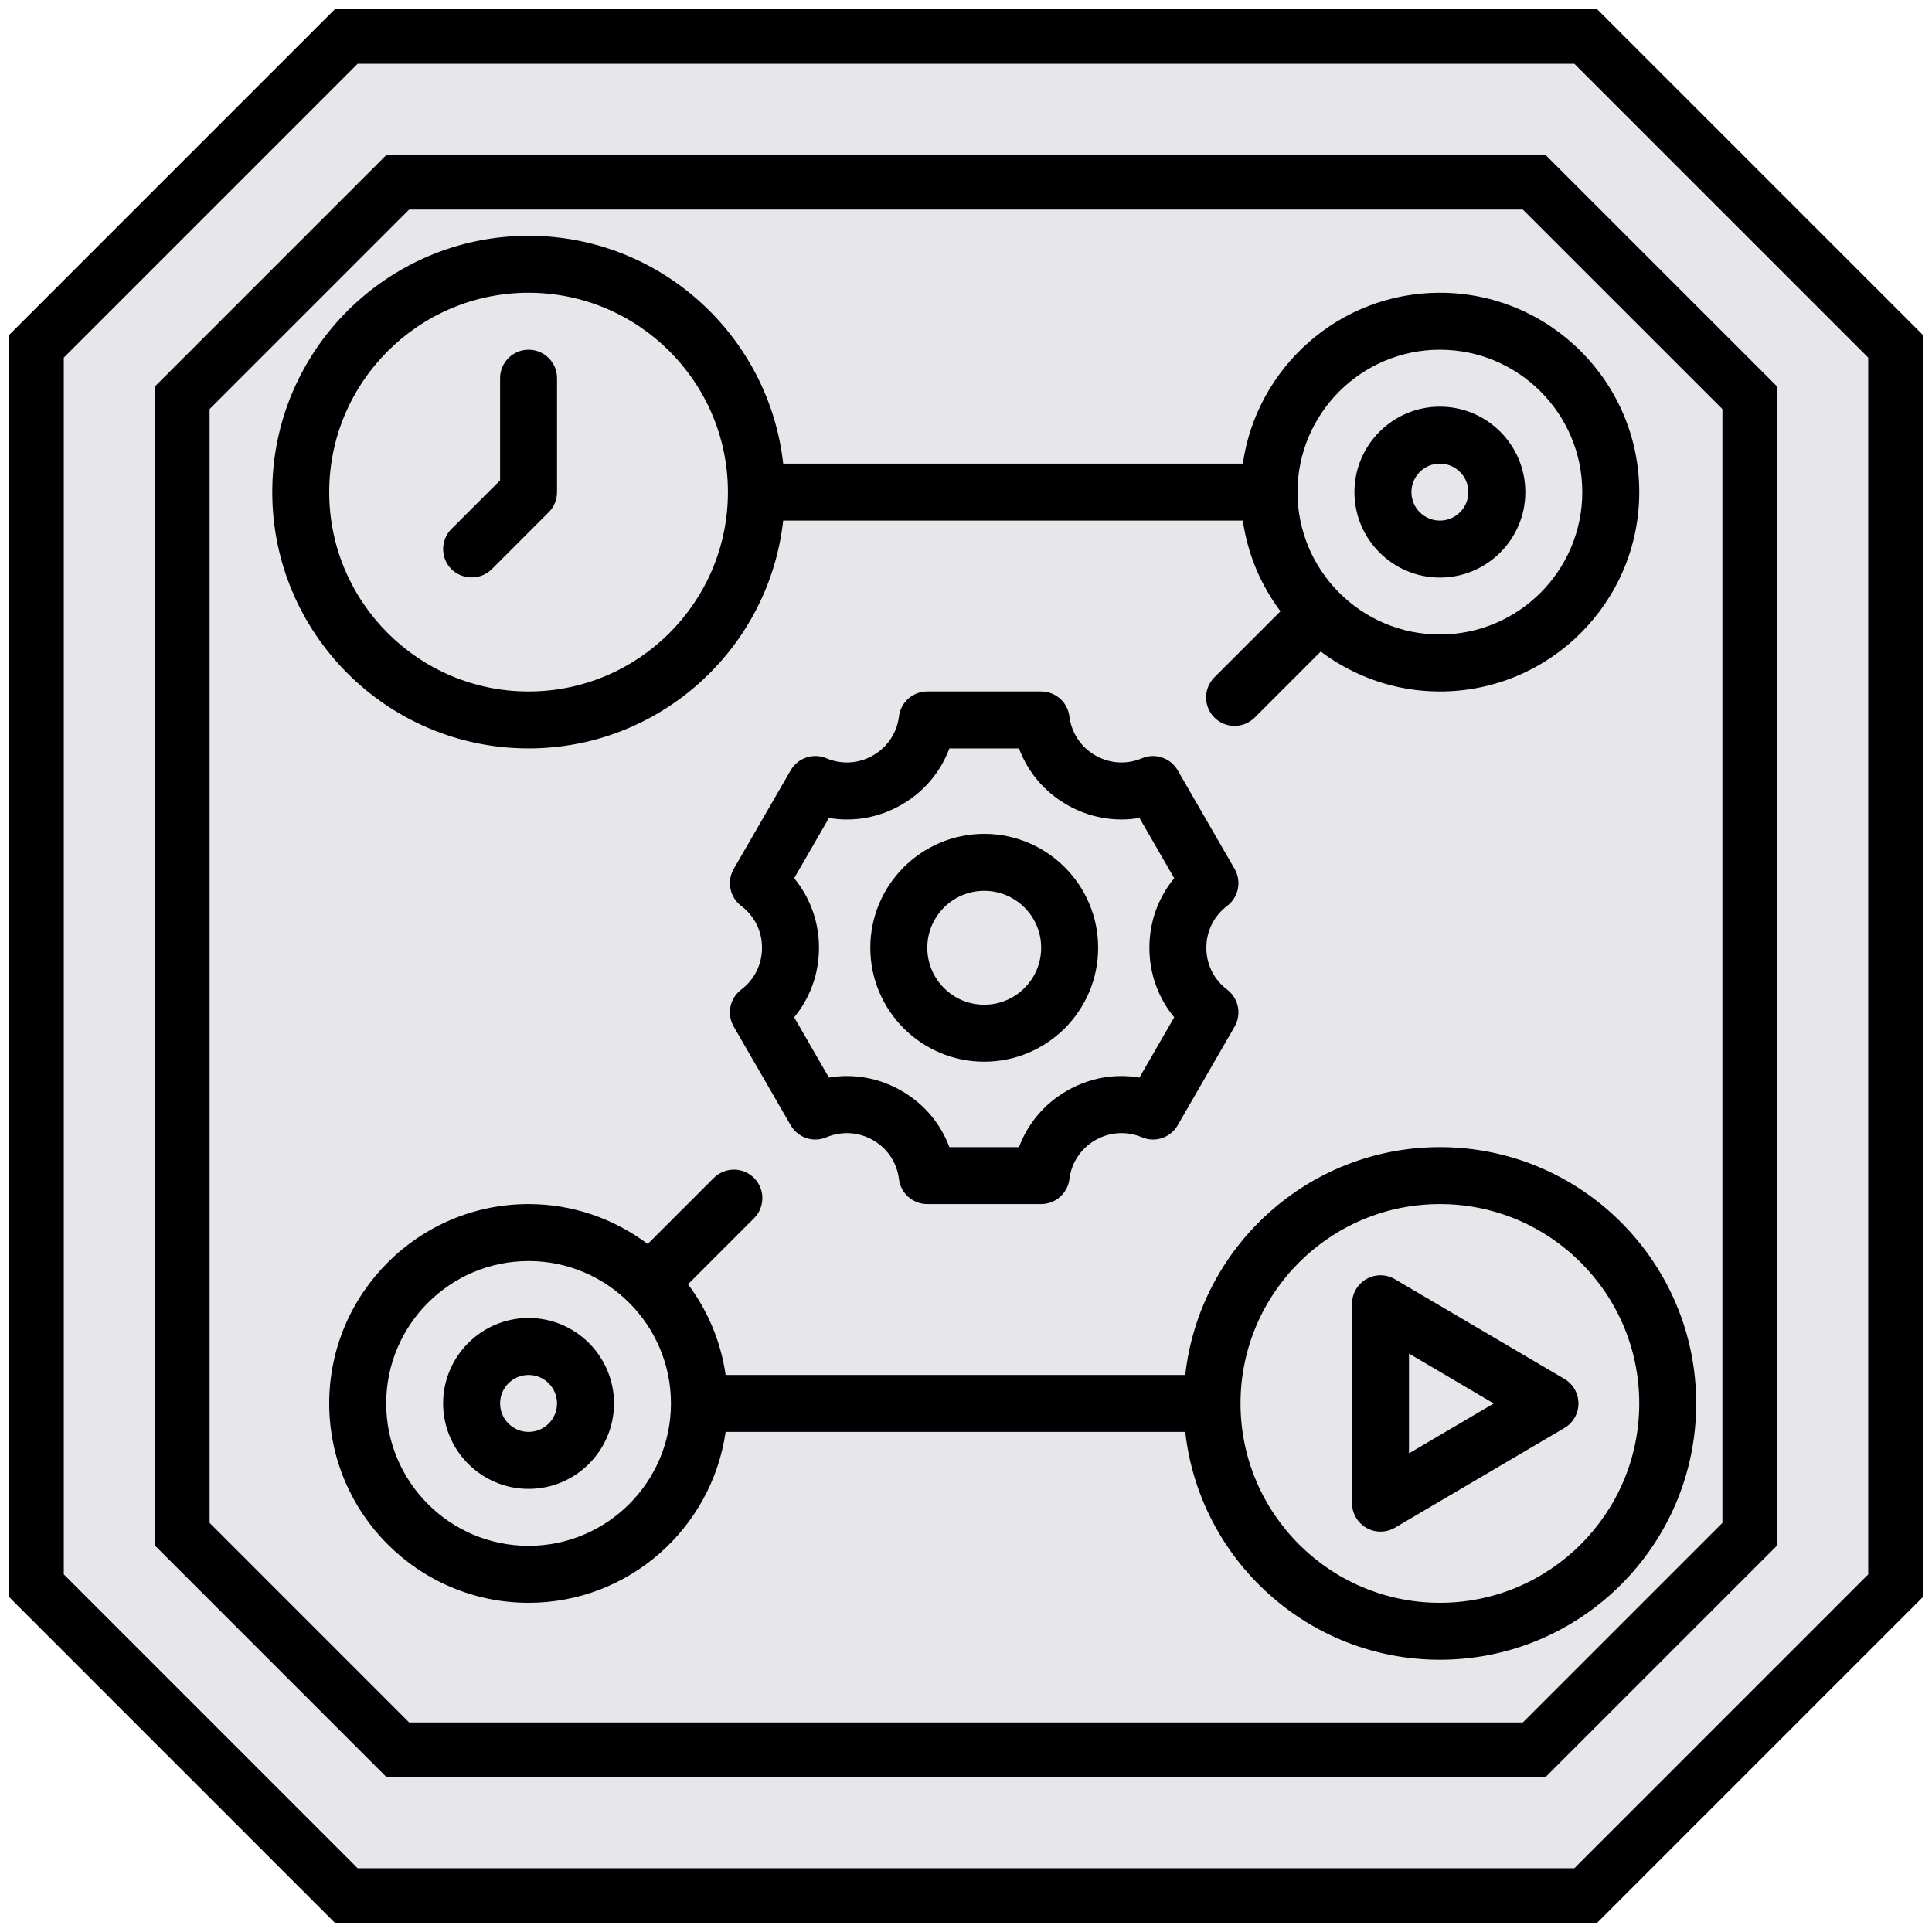 <svg width="53" height="53" viewBox="0 0 53 53" fill="none" xmlns="http://www.w3.org/2000/svg">
<path d="M9.5 1L1 9.5V43.5L9.5 52H43.5L52 43.5V9.5L43.5 1H9.5Z" fill="#E6E6EB" stroke="black" stroke-width="1.5"/>
<path d="M10.912 5L5 10.912V42.087L10.912 48H42.087L48 42.087V10.912L42.087 5H10.912Z" stroke="black" stroke-width="1.5"/>
<path d="M42.915 37.827L38.267 35.093C38.025 34.95 37.725 34.948 37.483 35.088C37.24 35.227 37.09 35.486 37.09 35.766V41.235C37.09 41.515 37.24 41.774 37.483 41.913C37.603 41.982 37.737 42.016 37.871 42.016C38.008 42.016 38.145 41.98 38.267 41.909L42.915 39.174C43.154 39.034 43.301 38.778 43.301 38.501C43.301 38.224 43.154 37.967 42.915 37.827ZM38.652 39.869V37.132L40.978 38.501L38.652 39.869Z" fill="black"/>
<path d="M14.5 20.531C18.113 20.531 21.095 17.791 21.485 14.281H34.094C34.227 15.206 34.59 16.054 35.126 16.769L33.315 18.58C33.01 18.886 33.01 19.38 33.315 19.685C33.62 19.99 34.114 19.99 34.42 19.685L36.231 17.874C37.144 18.558 38.274 18.969 39.5 18.969C42.516 18.969 44.969 16.515 44.969 13.5C44.969 10.485 42.516 8.031 39.5 8.031C36.75 8.031 34.475 10.073 34.094 12.719H21.485C21.095 9.209 18.113 6.469 14.5 6.469C10.623 6.469 7.469 9.623 7.469 13.5C7.469 17.377 10.623 20.531 14.5 20.531ZM39.5 9.594C41.654 9.594 43.406 11.346 43.406 13.5C43.406 15.654 41.654 17.406 39.5 17.406C37.346 17.406 35.594 15.654 35.594 13.5C35.594 11.346 37.346 9.594 39.5 9.594ZM14.5 8.031C17.515 8.031 19.969 10.485 19.969 13.5C19.969 16.515 17.515 18.969 14.5 18.969C11.485 18.969 9.031 16.515 9.031 13.5C9.031 10.485 11.485 8.031 14.5 8.031Z" fill="black"/>
<path d="M39.5 15.844C40.792 15.844 41.844 14.792 41.844 13.5C41.844 12.208 40.792 11.156 39.5 11.156C38.208 11.156 37.156 12.208 37.156 13.5C37.156 14.792 38.208 15.844 39.5 15.844ZM39.5 12.719C39.931 12.719 40.281 13.069 40.281 13.5C40.281 13.931 39.931 14.281 39.5 14.281C39.069 14.281 38.719 13.931 38.719 13.5C38.719 13.069 39.069 12.719 39.5 12.719Z" fill="black"/>
<path d="M39.5 31.469C35.888 31.469 32.905 34.209 32.515 37.719H19.906C19.773 36.794 19.41 35.946 18.874 35.231L20.685 33.42C20.99 33.114 20.99 32.62 20.685 32.315C20.38 32.01 19.886 32.01 19.58 32.315L17.769 34.126C16.856 33.442 15.726 33.031 14.5 33.031C11.485 33.031 9.031 35.484 9.031 38.5C9.031 41.516 11.485 43.969 14.5 43.969C17.25 43.969 19.525 41.927 19.906 39.281H32.515C32.905 42.791 35.888 45.531 39.5 45.531C43.377 45.531 46.531 42.377 46.531 38.5C46.531 34.623 43.377 31.469 39.5 31.469ZM14.5 42.406C12.346 42.406 10.594 40.654 10.594 38.5C10.594 36.346 12.346 34.594 14.5 34.594C16.654 34.594 18.406 36.346 18.406 38.5C18.406 40.654 16.654 42.406 14.5 42.406ZM39.5 43.969C36.484 43.969 34.031 41.516 34.031 38.5C34.031 35.484 36.484 33.031 39.5 33.031C42.516 33.031 44.969 35.484 44.969 38.5C44.969 41.516 42.516 43.969 39.5 43.969Z" fill="black"/>
<path d="M14.5 36.156C13.208 36.156 12.156 37.208 12.156 38.5C12.156 39.792 13.208 40.844 14.5 40.844C15.792 40.844 16.844 39.792 16.844 38.5C16.844 37.208 15.792 36.156 14.5 36.156ZM14.5 39.281C14.069 39.281 13.719 38.931 13.719 38.5C13.719 38.069 14.069 37.719 14.5 37.719C14.931 37.719 15.281 38.069 15.281 38.5C15.281 38.931 14.931 39.281 14.5 39.281Z" fill="black"/>
<path d="M33.664 24.851C33.978 24.613 34.066 24.178 33.869 23.837L32.307 21.131C32.11 20.79 31.69 20.648 31.326 20.802C30.907 20.979 30.44 20.95 30.046 20.722C29.651 20.495 29.393 20.105 29.336 19.653C29.288 19.262 28.955 18.969 28.561 18.969H25.436C25.042 18.969 24.71 19.262 24.661 19.653C24.605 20.105 24.346 20.495 23.952 20.722C23.557 20.95 23.091 20.979 22.671 20.802C22.307 20.649 21.888 20.79 21.691 21.131L20.128 23.837C19.931 24.178 20.019 24.613 20.333 24.851C20.697 25.126 20.904 25.544 20.904 26C20.904 26.456 20.696 26.874 20.333 27.148C20.019 27.386 19.931 27.821 20.128 28.162L21.691 30.869C21.887 31.21 22.308 31.352 22.671 31.198C23.092 31.022 23.557 31.051 23.952 31.278C24.346 31.505 24.605 31.895 24.661 32.347C24.71 32.737 25.042 33.031 25.436 33.031H28.561C28.955 33.031 29.288 32.737 29.336 32.347C29.393 31.895 29.651 31.505 30.046 31.278C30.44 31.051 30.907 31.022 31.326 31.198C31.69 31.353 32.11 31.211 32.307 30.869L33.869 28.162C34.066 27.821 33.978 27.386 33.664 27.148C33.301 26.874 33.093 26.456 33.093 26C33.093 25.544 33.301 25.126 33.664 24.851ZM32.212 27.907L31.258 29.561C30.578 29.444 29.879 29.569 29.265 29.925C28.65 30.279 28.194 30.823 27.953 31.469H26.044C25.804 30.823 25.347 30.279 24.733 29.925C24.119 29.569 23.419 29.445 22.74 29.561L21.786 27.907C22.224 27.377 22.467 26.71 22.467 26C22.467 25.291 22.224 24.623 21.786 24.092L22.74 22.439C23.42 22.555 24.119 22.43 24.733 22.075C25.348 21.721 25.804 21.177 26.044 20.531H27.953C28.194 21.177 28.65 21.721 29.265 22.075C29.878 22.43 30.577 22.554 31.258 22.439L32.212 24.092C31.773 24.623 31.531 25.291 31.531 26C31.531 26.71 31.773 27.377 32.212 27.907Z" fill="black"/>
<path d="M27 22.875C25.277 22.875 23.875 24.277 23.875 26C23.875 27.724 25.277 29.125 27 29.125C28.723 29.125 30.125 27.724 30.125 26C30.125 24.277 28.723 22.875 27 22.875ZM27 27.562C26.138 27.562 25.438 26.861 25.438 26C25.438 25.138 26.138 24.438 27 24.438C27.862 24.438 28.562 25.138 28.562 26C28.562 26.861 27.862 27.562 27 27.562Z" fill="black"/>
<path d="M13.49 15.615L15.052 14.052C15.199 13.906 15.281 13.707 15.281 13.5V10.375C15.281 9.944 14.931 9.594 14.5 9.594C14.069 9.594 13.719 9.944 13.719 10.375V13.177L12.385 14.51C12.08 14.815 12.08 15.31 12.385 15.615C12.67 15.9 13.177 15.928 13.49 15.615Z" fill="black"/>
</svg>
